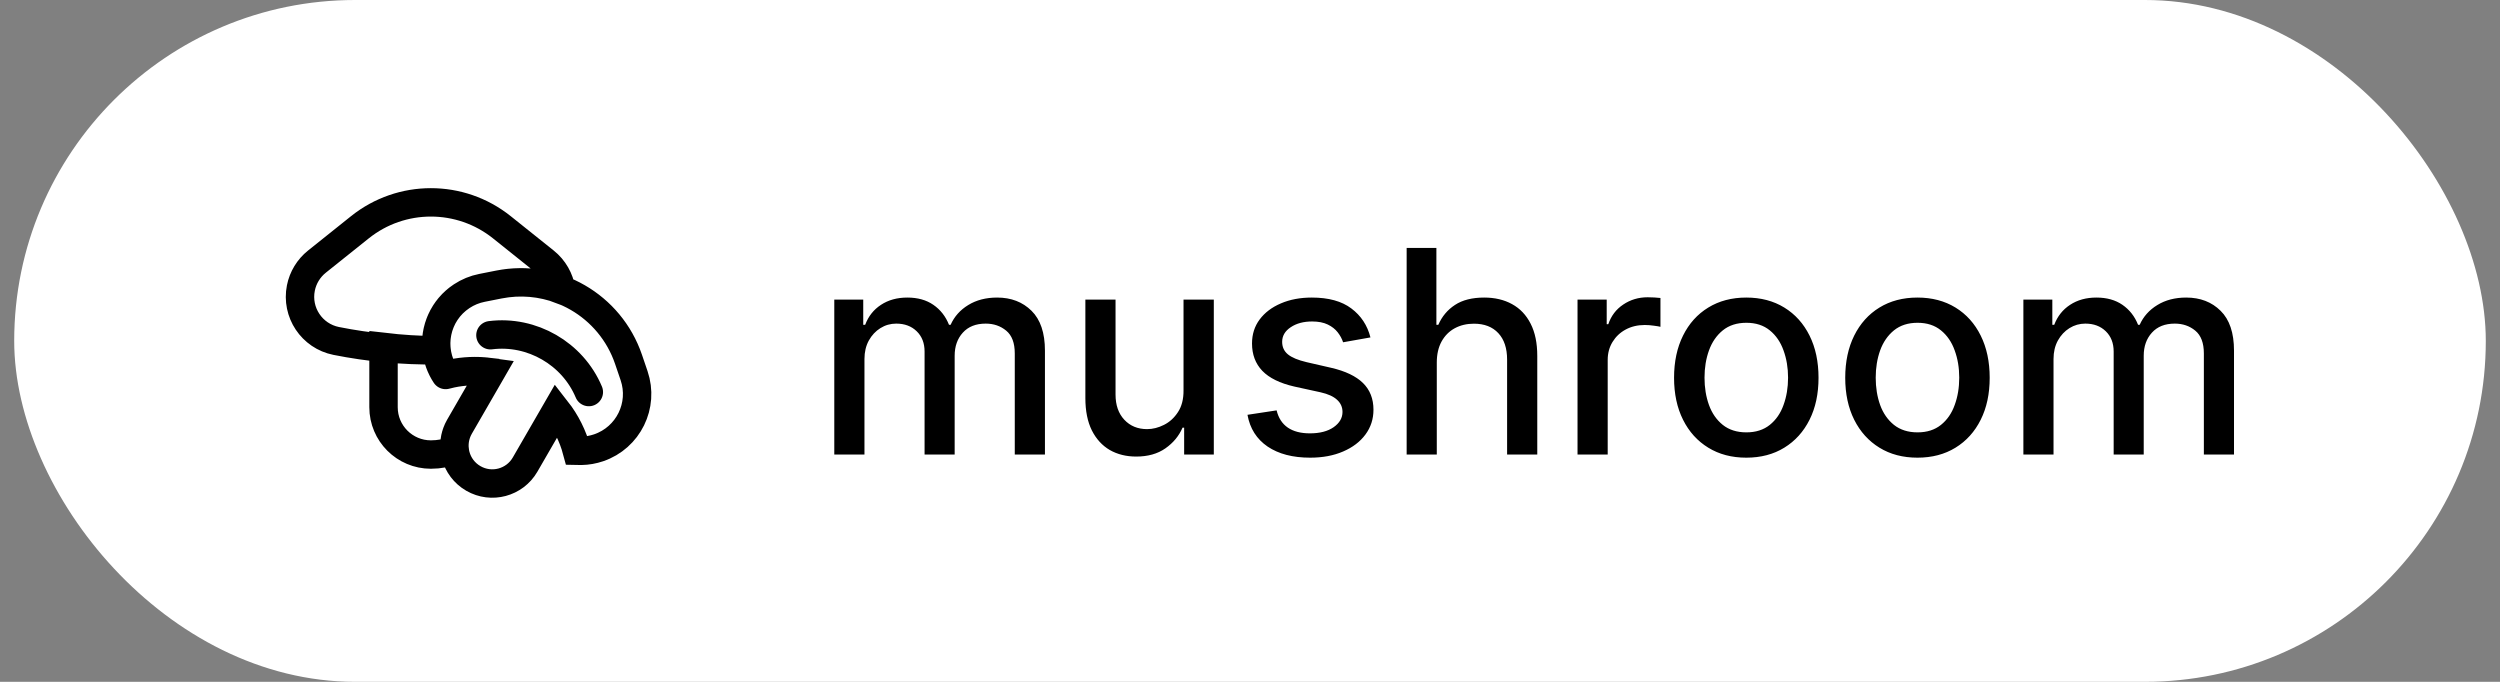 <svg width="88" height="24" viewBox="0 0 88 24" fill="none" xmlns="http://www.w3.org/2000/svg">
    <rect x="0" y="0" width="88" height="24" fill="#808080" stroke="none"/>
    <rect x="0.5" width="87" height="24" rx="12" fill="white"/>
    <path d="M17.562 10.015C18.319 9.865 19.075 9.94 19.754 10.198C19.694 9.822 19.499 9.467 19.179 9.21L17.666 8C16.205 6.831 14.129 6.831 12.668 8L11.155 9.21C10.864 9.443 10.664 9.771 10.591 10.137C10.419 10.995 10.976 11.829 11.833 12.001C12.999 12.234 14.184 12.343 15.368 12.33M17.562 10.015L16.966 10.133C16.711 10.183 16.468 10.283 16.252 10.426M17.562 10.015C19.528 9.626 21.478 10.752 22.124 12.649L22.32 13.224C22.676 14.27 22.118 15.406 21.072 15.762C20.875 15.829 20.67 15.865 20.463 15.869L20.305 15.866C20.165 15.345 19.922 14.859 19.591 14.436L18.483 16.354C18.115 16.991 17.3 17.21 16.662 16.841C16.024 16.473 15.806 15.658 16.174 15.02M16.252 10.426C15.6 10.856 15.282 11.603 15.368 12.33M16.252 10.426C15.33 11.034 15.076 12.275 15.686 13.199M15.368 12.33C14.744 12.325 14.12 12.286 13.5 12.213L13.5 14.334C13.5 15.254 14.246 16 15.167 16C15.46 16 15.744 15.945 16.005 15.843C15.972 15.567 16.025 15.279 16.174 15.02M15.368 12.33C15.403 12.63 15.507 12.928 15.686 13.199M15.686 13.199L15.887 13.15M15.887 13.15C16.318 13.059 16.761 13.039 17.198 13.091L17.23 13.191L16.174 15.02M15.887 13.15C16.345 13.053 16.817 13.037 17.281 13.102L16.174 15.02M17.263 11.8C18.721 11.615 20.159 12.446 20.727 13.8" stroke="black" stroke-linecap="round"/>
    <path d="M29.367 16V10.546H30.386V11.433H30.454C30.567 11.133 30.753 10.898 31.011 10.73C31.269 10.56 31.578 10.474 31.938 10.474C32.303 10.474 32.608 10.56 32.854 10.73C33.103 10.901 33.286 11.135 33.405 11.433H33.462C33.592 11.142 33.799 10.91 34.083 10.737C34.367 10.562 34.706 10.474 35.099 10.474C35.593 10.474 35.997 10.63 36.31 10.94C36.624 11.25 36.782 11.717 36.782 12.342V16H35.72V12.442C35.72 12.072 35.62 11.805 35.418 11.639C35.217 11.473 34.977 11.391 34.697 11.391C34.352 11.391 34.083 11.497 33.891 11.71C33.7 11.921 33.604 12.192 33.604 12.523V16H32.545V12.374C32.545 12.078 32.453 11.84 32.268 11.661C32.084 11.481 31.843 11.391 31.547 11.391C31.346 11.391 31.16 11.444 30.99 11.55C30.822 11.655 30.686 11.8 30.582 11.987C30.48 12.174 30.429 12.391 30.429 12.637V16H29.367ZM41.66 13.738V10.546H42.726V16H41.682V15.055H41.625C41.499 15.347 41.298 15.589 41.021 15.783C40.746 15.975 40.404 16.071 39.995 16.071C39.644 16.071 39.334 15.994 39.064 15.84C38.797 15.684 38.586 15.453 38.432 15.148C38.281 14.842 38.205 14.465 38.205 14.015V10.546H39.267V13.887C39.267 14.259 39.37 14.555 39.576 14.775C39.782 14.995 40.049 15.105 40.378 15.105C40.577 15.105 40.775 15.055 40.971 14.956C41.17 14.857 41.335 14.706 41.465 14.505C41.597 14.304 41.663 14.048 41.66 13.738ZM48.24 11.877L47.277 12.048C47.237 11.925 47.173 11.807 47.086 11.696C47 11.585 46.884 11.494 46.737 11.423C46.591 11.352 46.407 11.316 46.187 11.316C45.886 11.316 45.635 11.383 45.434 11.518C45.233 11.651 45.132 11.823 45.132 12.033C45.132 12.216 45.2 12.363 45.335 12.474C45.47 12.585 45.688 12.676 45.988 12.747L46.855 12.946C47.357 13.062 47.731 13.241 47.977 13.482C48.223 13.724 48.346 14.037 48.346 14.423C48.346 14.75 48.252 15.041 48.062 15.297C47.875 15.55 47.613 15.749 47.277 15.893C46.943 16.038 46.556 16.11 46.116 16.11C45.505 16.11 45.007 15.98 44.621 15.72C44.235 15.457 43.998 15.084 43.911 14.601L44.937 14.445C45.001 14.712 45.132 14.915 45.331 15.052C45.53 15.187 45.789 15.254 46.109 15.254C46.457 15.254 46.735 15.182 46.943 15.038C47.152 14.891 47.256 14.712 47.256 14.501C47.256 14.331 47.192 14.188 47.064 14.072C46.939 13.956 46.746 13.868 46.485 13.809L45.562 13.607C45.053 13.491 44.677 13.306 44.433 13.053C44.191 12.799 44.071 12.479 44.071 12.09C44.071 11.768 44.16 11.486 44.34 11.245C44.52 11.004 44.769 10.815 45.086 10.68C45.403 10.543 45.767 10.474 46.176 10.474C46.766 10.474 47.23 10.602 47.568 10.858C47.907 11.111 48.131 11.451 48.24 11.877ZM50.575 12.761V16H49.514V8.727H50.561V11.433H50.629C50.757 11.14 50.952 10.906 51.215 10.734C51.477 10.561 51.821 10.474 52.244 10.474C52.618 10.474 52.945 10.551 53.224 10.705C53.506 10.859 53.724 11.089 53.878 11.394C54.034 11.697 54.112 12.076 54.112 12.53V16H53.05V12.658C53.05 12.258 52.947 11.948 52.742 11.728C52.536 11.505 52.249 11.394 51.882 11.394C51.631 11.394 51.406 11.447 51.208 11.554C51.011 11.661 50.856 11.817 50.742 12.023C50.631 12.226 50.575 12.473 50.575 12.761ZM55.529 16V10.546H56.556V11.412H56.612C56.712 11.118 56.887 10.887 57.138 10.72C57.391 10.549 57.678 10.464 57.997 10.464C58.063 10.464 58.142 10.466 58.232 10.471C58.324 10.476 58.396 10.482 58.448 10.489V11.504C58.406 11.492 58.33 11.479 58.221 11.465C58.112 11.449 58.003 11.44 57.894 11.44C57.643 11.44 57.42 11.494 57.223 11.6C57.029 11.704 56.875 11.85 56.761 12.037C56.648 12.222 56.591 12.432 56.591 12.669V16H55.529ZM61.469 16.11C60.958 16.11 60.512 15.993 60.131 15.758C59.749 15.524 59.453 15.196 59.243 14.775C59.032 14.354 58.927 13.861 58.927 13.298C58.927 12.732 59.032 12.237 59.243 11.813C59.453 11.389 59.749 11.06 60.131 10.826C60.512 10.592 60.958 10.474 61.469 10.474C61.981 10.474 62.427 10.592 62.808 10.826C63.189 11.06 63.485 11.389 63.696 11.813C63.907 12.237 64.012 12.732 64.012 13.298C64.012 13.861 63.907 14.354 63.696 14.775C63.485 15.196 63.189 15.524 62.808 15.758C62.427 15.993 61.981 16.11 61.469 16.11ZM61.473 15.219C61.804 15.219 62.079 15.131 62.297 14.956C62.515 14.781 62.676 14.548 62.78 14.256C62.886 13.965 62.94 13.644 62.94 13.294C62.94 12.946 62.886 12.626 62.78 12.335C62.676 12.042 62.515 11.806 62.297 11.629C62.079 11.451 61.804 11.362 61.473 11.362C61.139 11.362 60.862 11.451 60.642 11.629C60.424 11.806 60.262 12.042 60.156 12.335C60.051 12.626 59.999 12.946 59.999 13.294C59.999 13.644 60.051 13.965 60.156 14.256C60.262 14.548 60.424 14.781 60.642 14.956C60.862 15.131 61.139 15.219 61.473 15.219ZM67.495 16.11C66.983 16.11 66.537 15.993 66.156 15.758C65.775 15.524 65.479 15.196 65.268 14.775C65.058 14.354 64.952 13.861 64.952 13.298C64.952 12.732 65.058 12.237 65.268 11.813C65.479 11.389 65.775 11.06 66.156 10.826C66.537 10.592 66.983 10.474 67.495 10.474C68.006 10.474 68.452 10.592 68.834 10.826C69.215 11.06 69.511 11.389 69.721 11.813C69.932 12.237 70.037 12.732 70.037 13.298C70.037 13.861 69.932 14.354 69.721 14.775C69.511 15.196 69.215 15.524 68.834 15.758C68.452 15.993 68.006 16.11 67.495 16.11ZM67.498 15.219C67.83 15.219 68.104 15.131 68.322 14.956C68.54 14.781 68.701 14.548 68.805 14.256C68.912 13.965 68.965 13.644 68.965 13.294C68.965 12.946 68.912 12.626 68.805 12.335C68.701 12.042 68.54 11.806 68.322 11.629C68.104 11.451 67.83 11.362 67.498 11.362C67.165 11.362 66.888 11.451 66.667 11.629C66.45 11.806 66.287 12.042 66.181 12.335C66.077 12.626 66.025 12.946 66.025 13.294C66.025 13.644 66.077 13.965 66.181 14.256C66.287 14.548 66.45 14.781 66.667 14.956C66.888 15.131 67.165 15.219 67.498 15.219ZM71.223 16V10.546H72.242V11.433H72.309C72.423 11.133 72.609 10.898 72.867 10.73C73.125 10.56 73.434 10.474 73.794 10.474C74.158 10.474 74.464 10.56 74.71 10.73C74.958 10.901 75.142 11.135 75.26 11.433H75.317C75.447 11.142 75.654 10.91 75.939 10.737C76.223 10.562 76.561 10.474 76.954 10.474C77.449 10.474 77.853 10.63 78.165 10.94C78.48 11.25 78.637 11.717 78.637 12.342V16H77.576V12.442C77.576 12.072 77.475 11.805 77.274 11.639C77.073 11.473 76.832 11.391 76.553 11.391C76.207 11.391 75.939 11.497 75.747 11.71C75.555 11.921 75.459 12.192 75.459 12.523V16H74.401V12.374C74.401 12.078 74.308 11.84 74.124 11.661C73.939 11.481 73.699 11.391 73.403 11.391C73.202 11.391 73.016 11.444 72.845 11.55C72.677 11.655 72.541 11.8 72.437 11.987C72.335 12.174 72.284 12.391 72.284 12.637V16H71.223Z" fill="black"/>
</svg>
